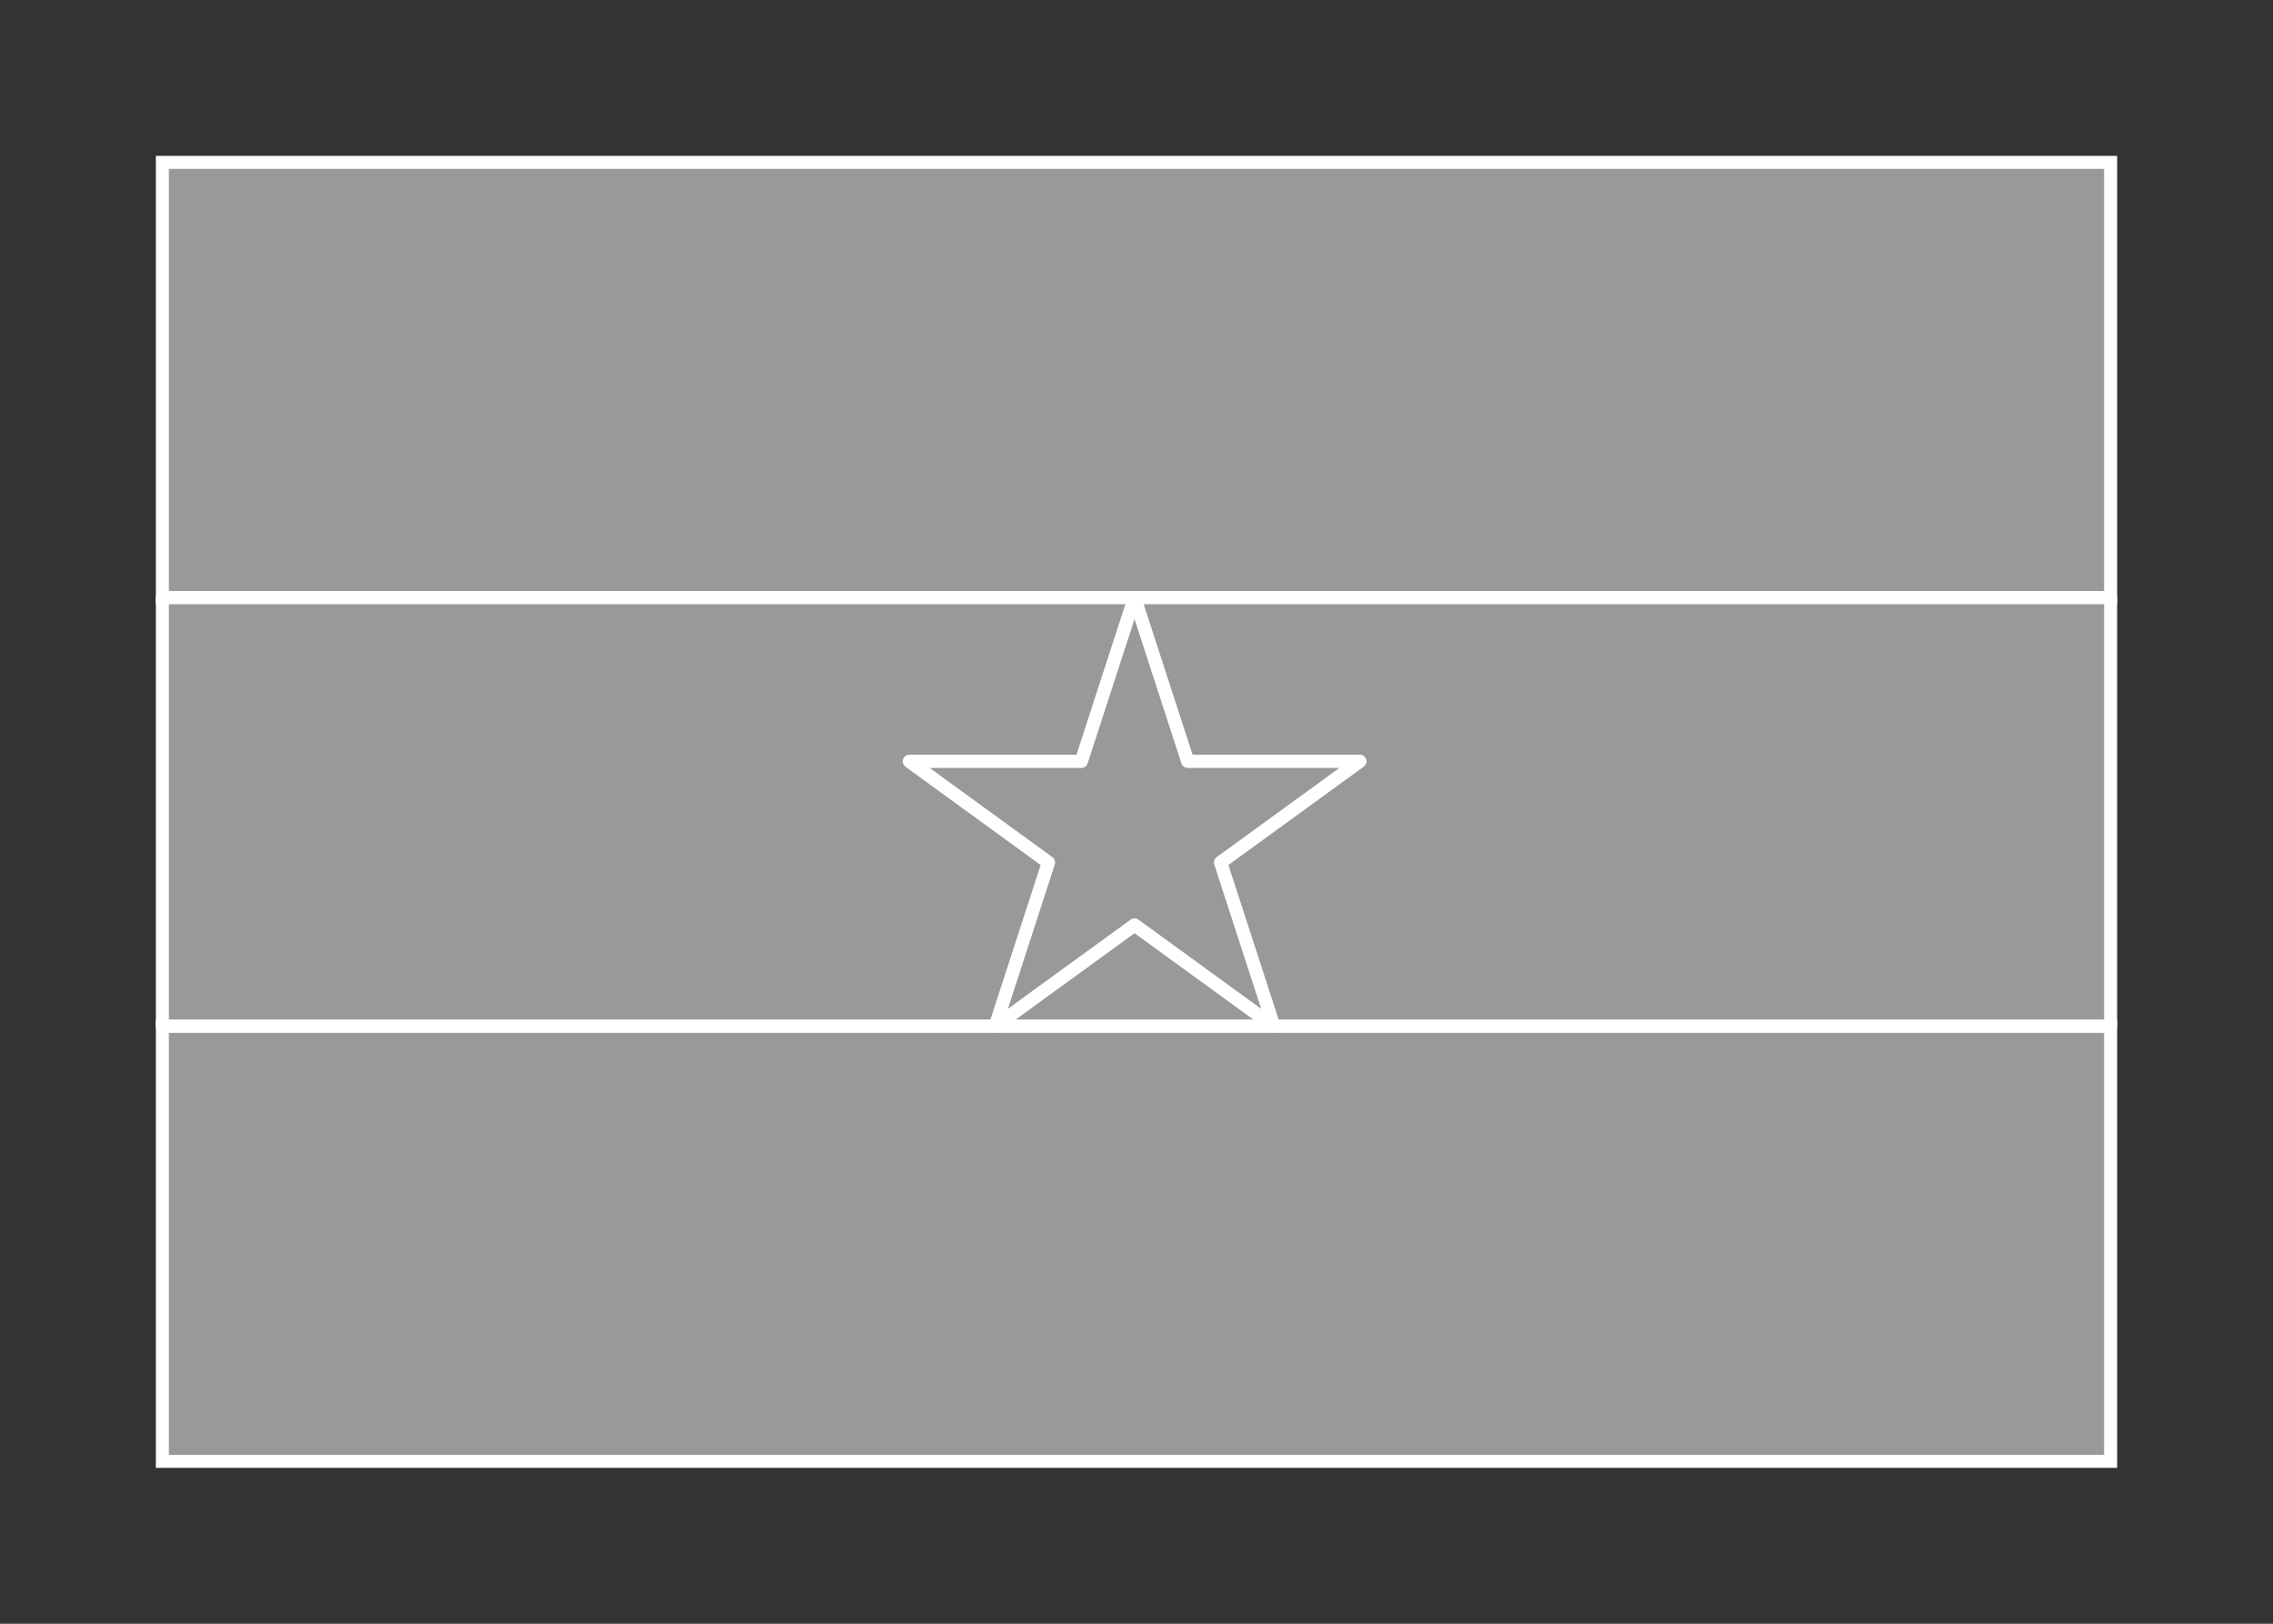 <svg width="350" height="250" viewBox="0 0 350 250" fill="none" xmlns="http://www.w3.org/2000/svg">
<rect x="0" y="0" width="350" height="250" fill="#333333" stroke="none"/>
<g id="flag / africa / ghana / b">
<g id="ghana b">
<path id="green" fill-rule="evenodd" clip-rule="evenodd" d="M25 225H325V158H25V225Z" fill="white" fill-opacity="0.5" stroke="white" stroke-width="2"/>
<g id="yellow">
<path fill-rule="evenodd" clip-rule="evenodd" d="M153.252 158H25V92H174.697L166.506 117.21H140L161.444 132.79L153.252 158ZM196.142 158L187.951 132.79L209.394 117.21H182.888L174.697 92H325V158H196.142ZM196.142 158L174.697 142.419L153.252 158H196.142Z" fill="white" fill-opacity="0.5"/>
<path d="M25 158H24C24 158.552 24.448 159 25 159V158ZM25 92V91C24.448 91 24 91.448 24 92H25ZM166.506 117.21V118.21C166.939 118.21 167.323 117.931 167.457 117.519L166.506 117.21ZM140 117.21V116.21C139.567 116.21 139.183 116.489 139.049 116.901C138.915 117.313 139.062 117.764 139.412 118.019L140 117.21ZM161.444 132.79L162.395 133.099C162.528 132.687 162.382 132.236 162.031 131.981L161.444 132.79ZM187.951 132.79L187.363 131.981C187.013 132.236 186.866 132.687 187 133.099L187.951 132.79ZM209.394 117.21L209.982 118.019C210.333 117.764 210.479 117.313 210.345 116.901C210.212 116.489 209.828 116.21 209.394 116.21V117.21ZM182.888 117.21L181.937 117.519C182.071 117.931 182.455 118.21 182.888 118.21V117.21ZM325 92H326C326 91.448 325.552 91 325 91V92ZM325 158V159C325.552 159 326 158.552 326 158H325ZM174.697 142.419L175.285 141.61C174.935 141.355 174.46 141.355 174.109 141.61L174.697 142.419ZM25 159H153.252V157H25V159ZM24 92V158H26V92H24ZM174.697 91H25V93H174.697V91ZM173.746 91.691L165.555 116.901L167.457 117.519L175.648 92.309L173.746 91.691ZM166.506 116.21H140V118.21H166.506V116.21ZM139.412 118.019L160.856 133.599L162.031 131.981L140.588 116.401L139.412 118.019ZM160.492 132.481L152.301 157.691L154.203 158.309L162.395 133.099L160.492 132.481ZM197.093 157.691L188.902 132.481L187 133.099L195.191 158.309L197.093 157.691ZM188.539 133.599L209.982 118.019L208.807 116.401L187.363 131.981L188.539 133.599ZM209.394 116.21H182.888V118.21H209.394V116.21ZM183.84 116.901L175.648 91.691L173.746 92.309L181.937 117.519L183.84 116.901ZM325 91H174.697V93H325V91ZM326 158V92H324V158H326ZM196.142 159H325V157H196.142V159ZM174.109 143.228L195.554 158.809L196.73 157.191L175.285 141.61L174.109 143.228ZM153.84 158.809L175.285 143.228L174.109 141.61L152.664 157.191L153.84 158.809ZM153.252 159H196.142V157H153.252V159Z" fill="white"/>
</g>
<g id="black">
<path fill-rule="evenodd" clip-rule="evenodd" d="M140 117.21L161.444 132.79L153.252 158L174.697 142.419L196.142 158L187.951 132.79L209.394 117.21H182.888L174.697 92L166.506 117.21H140Z" fill="white" fill-opacity="0.5"/>
<path d="M140 117.21L161.444 132.79L153.252 158L174.697 142.419L196.142 158L187.951 132.79L209.394 117.21H182.888L174.697 92L166.506 117.21H140" stroke="white" stroke-width="2" stroke-linejoin="round"/>
</g>
<path id="red" fill-rule="evenodd" clip-rule="evenodd" d="M25 92H325V25H25V92Z" fill="white" fill-opacity="0.5" stroke="white" stroke-width="2"/>
</g>
</g>
</svg>
